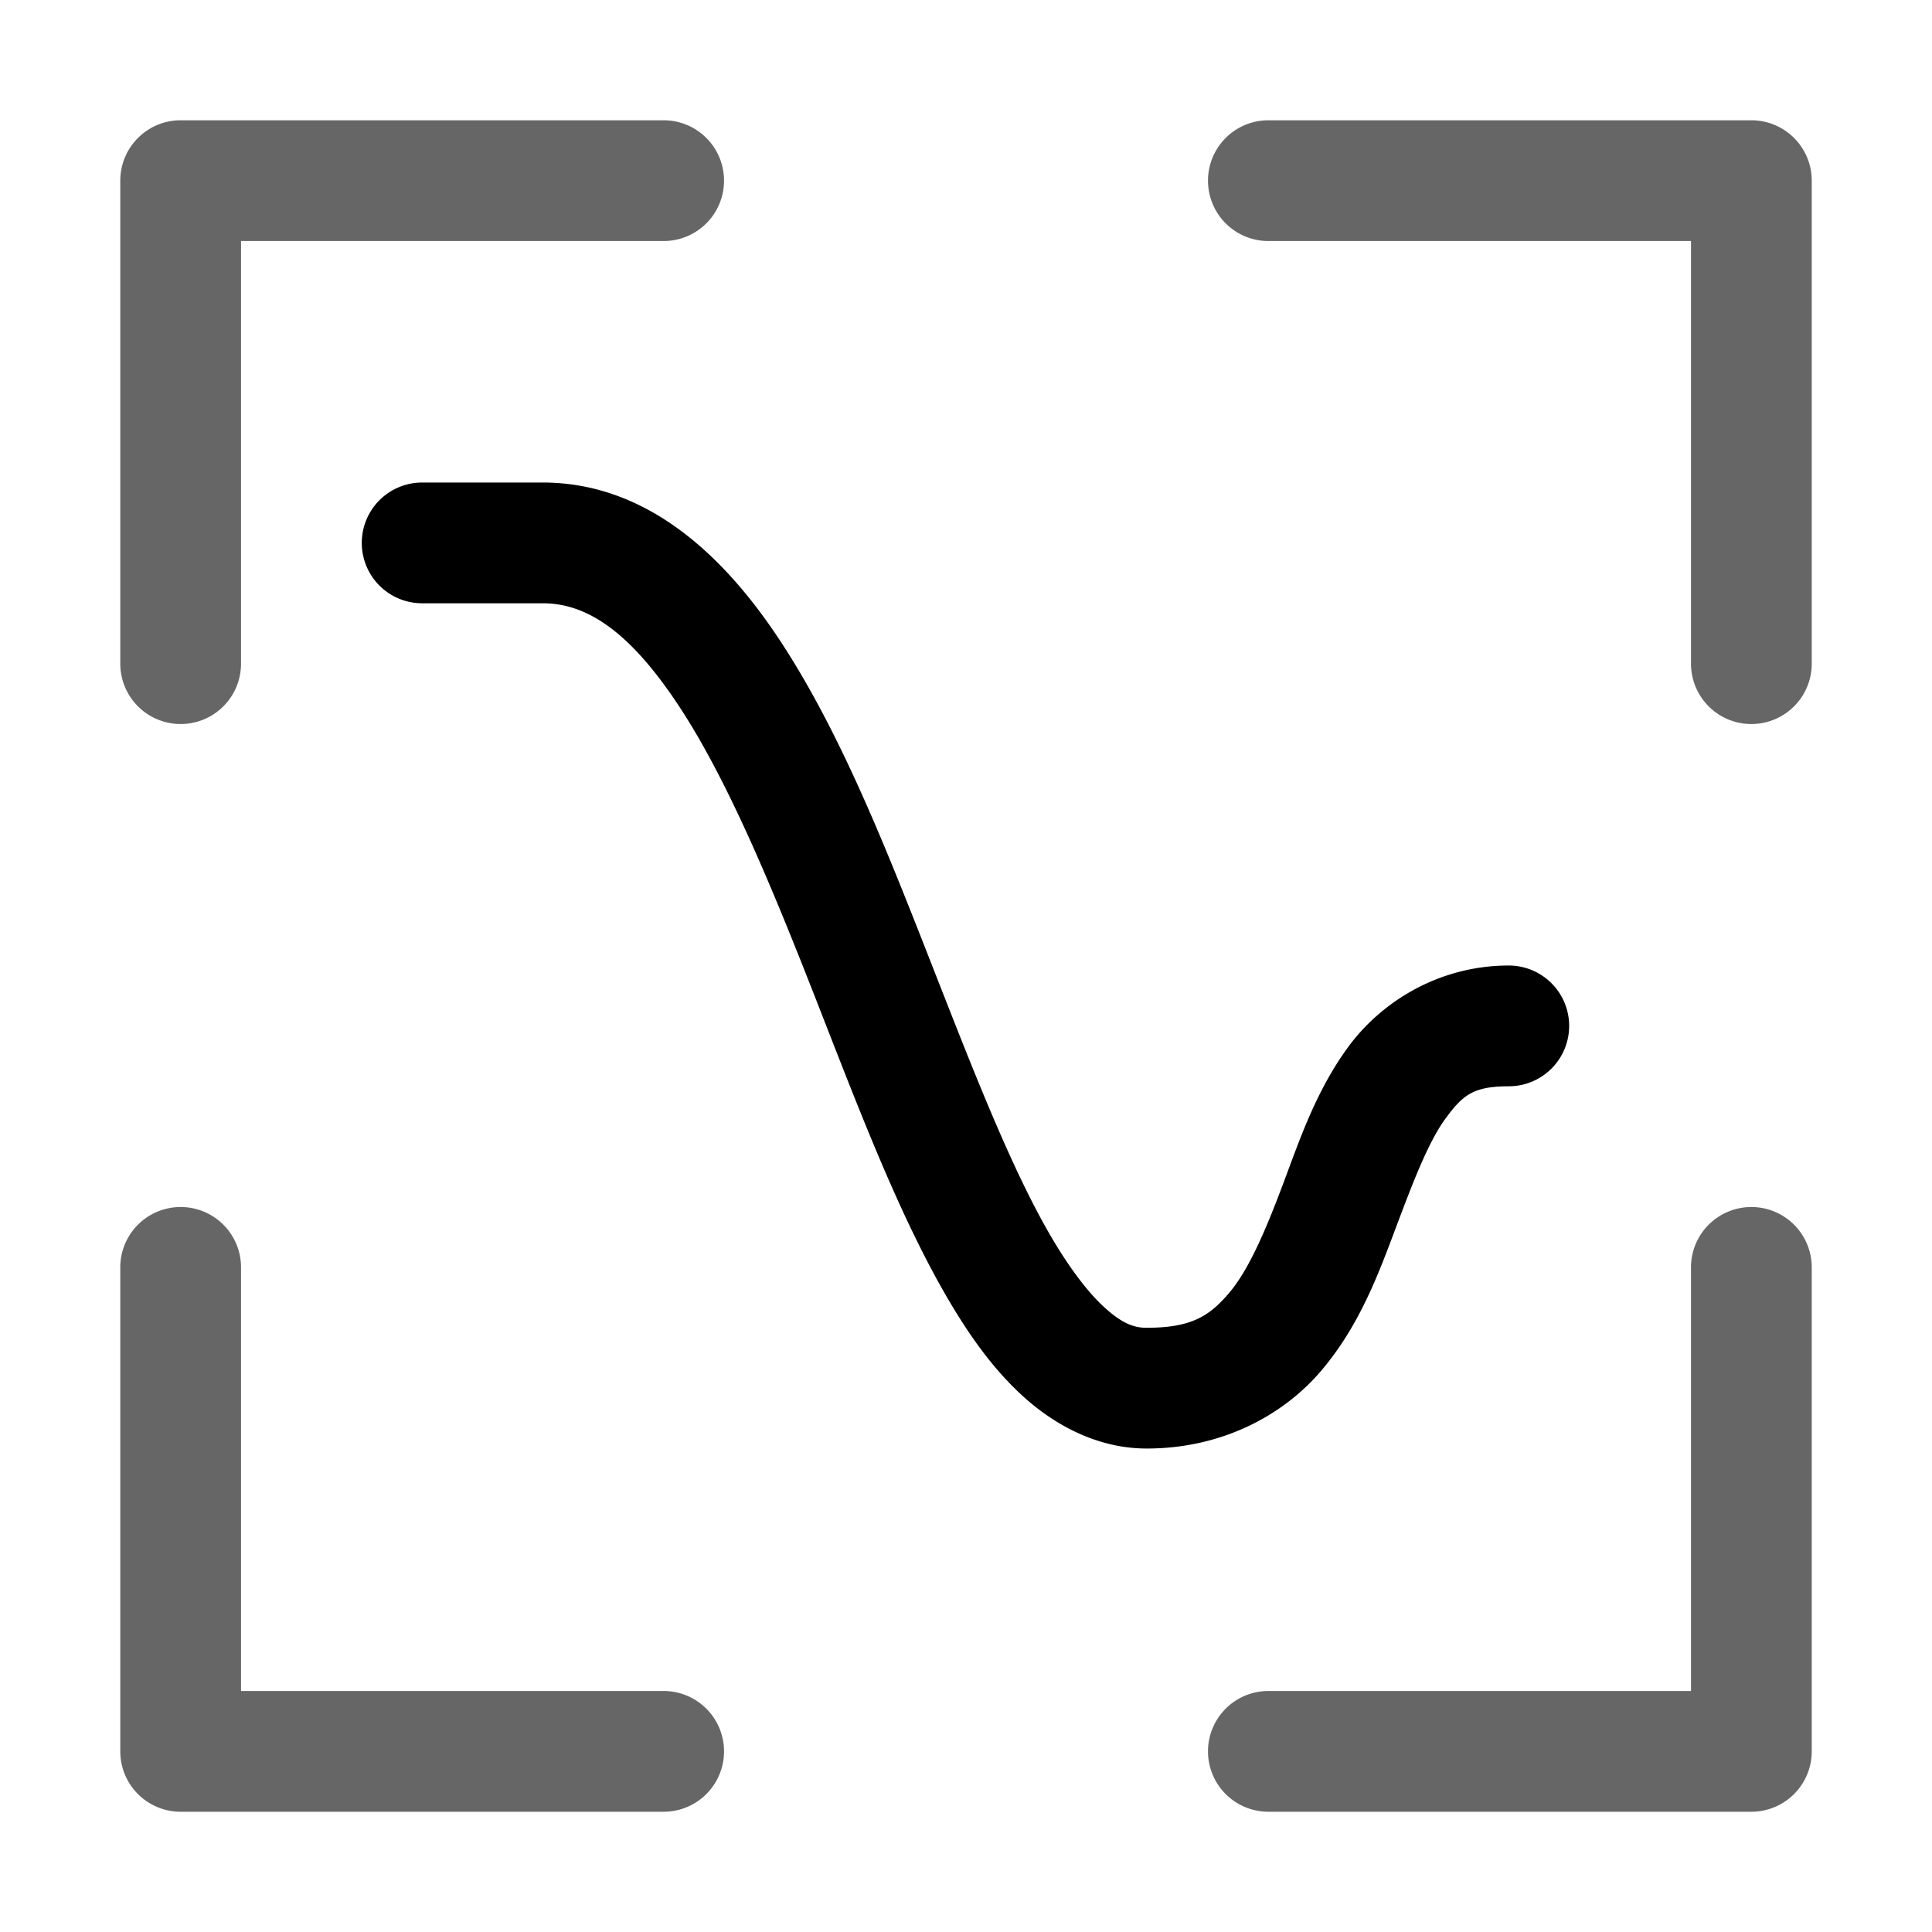 <svg xmlns="http://www.w3.org/2000/svg" xmlns:ns1="http://sodipodi.sourceforge.net/DTD/sodipodi-0.dtd" xmlns:ns2="http://www.inkscape.org/namespaces/inkscape" viewBox="0 0 1600 1600"><ns1:namedview pagecolor="#303030" showgrid="true"><ns2:grid id="grid5" units="px" spacingx="100" spacingy="100" color="#4772b3" opacity="0.2" visible="true" /></ns1:namedview><g fill="currentColor"><g enable-background="new" transform="matrix(100 0 0 100 -44600.391 -19900.391)"><path d="m447.5 200a.5.5 0 0 0 -.5.5v4a.5.5 0 1 0 1 0v-3.5h3.5a.5.5 0 1 0 0-1zm9.008 0a.5.5 0 1 0 0 1h3.5v3.5a.5.5 0 1 0 1 0v-4a.5.5 0 0 0 -.5-.5zm-9.016 9a.5.5 0 0 0 -.492.508v4a.5.5 0 0 0 .5.5h4a.5.5 0 1 0 0-1h-3.5v-3.5a.5.5 0 0 0 -.508-.508zm13.008 0a.5.5 0 0 0 -.492.508v3.5h-3.5a.5.5 0 1 0 0 1h4a.5.5 0 0 0 .5-.5v-4a.5.5 0 0 0 -.508-.508z" opacity=".6" /><path d="m449.5 203a.5.5 0 1 0 0 1h1c.392 0 .749.274 1.137.867.388.593.744 1.446 1.086 2.316.342.87.671 1.756 1.068 2.467.199.355.413.67.686.918s.628.432 1.023.432c.625 0 1.133-.276 1.447-.646.314-.37.472-.797.615-1.178s.272-.718.414-.91c.142-.193.229-.266.523-.266a.5.5 0 1 0 0-1c-.58 0-1.056.302-1.328.672-.272.37-.408.783-.547 1.152s-.277.693-.439.885c-.163.192-.311.291-.686.291-.104 0-.202-.035-.35-.17-.148-.135-.32-.367-.488-.668-.337-.602-.664-1.466-1.01-2.346-.346-.88-.708-1.776-1.18-2.496-.471-.72-1.114-1.32-1.973-1.32z" /></g></g></svg>